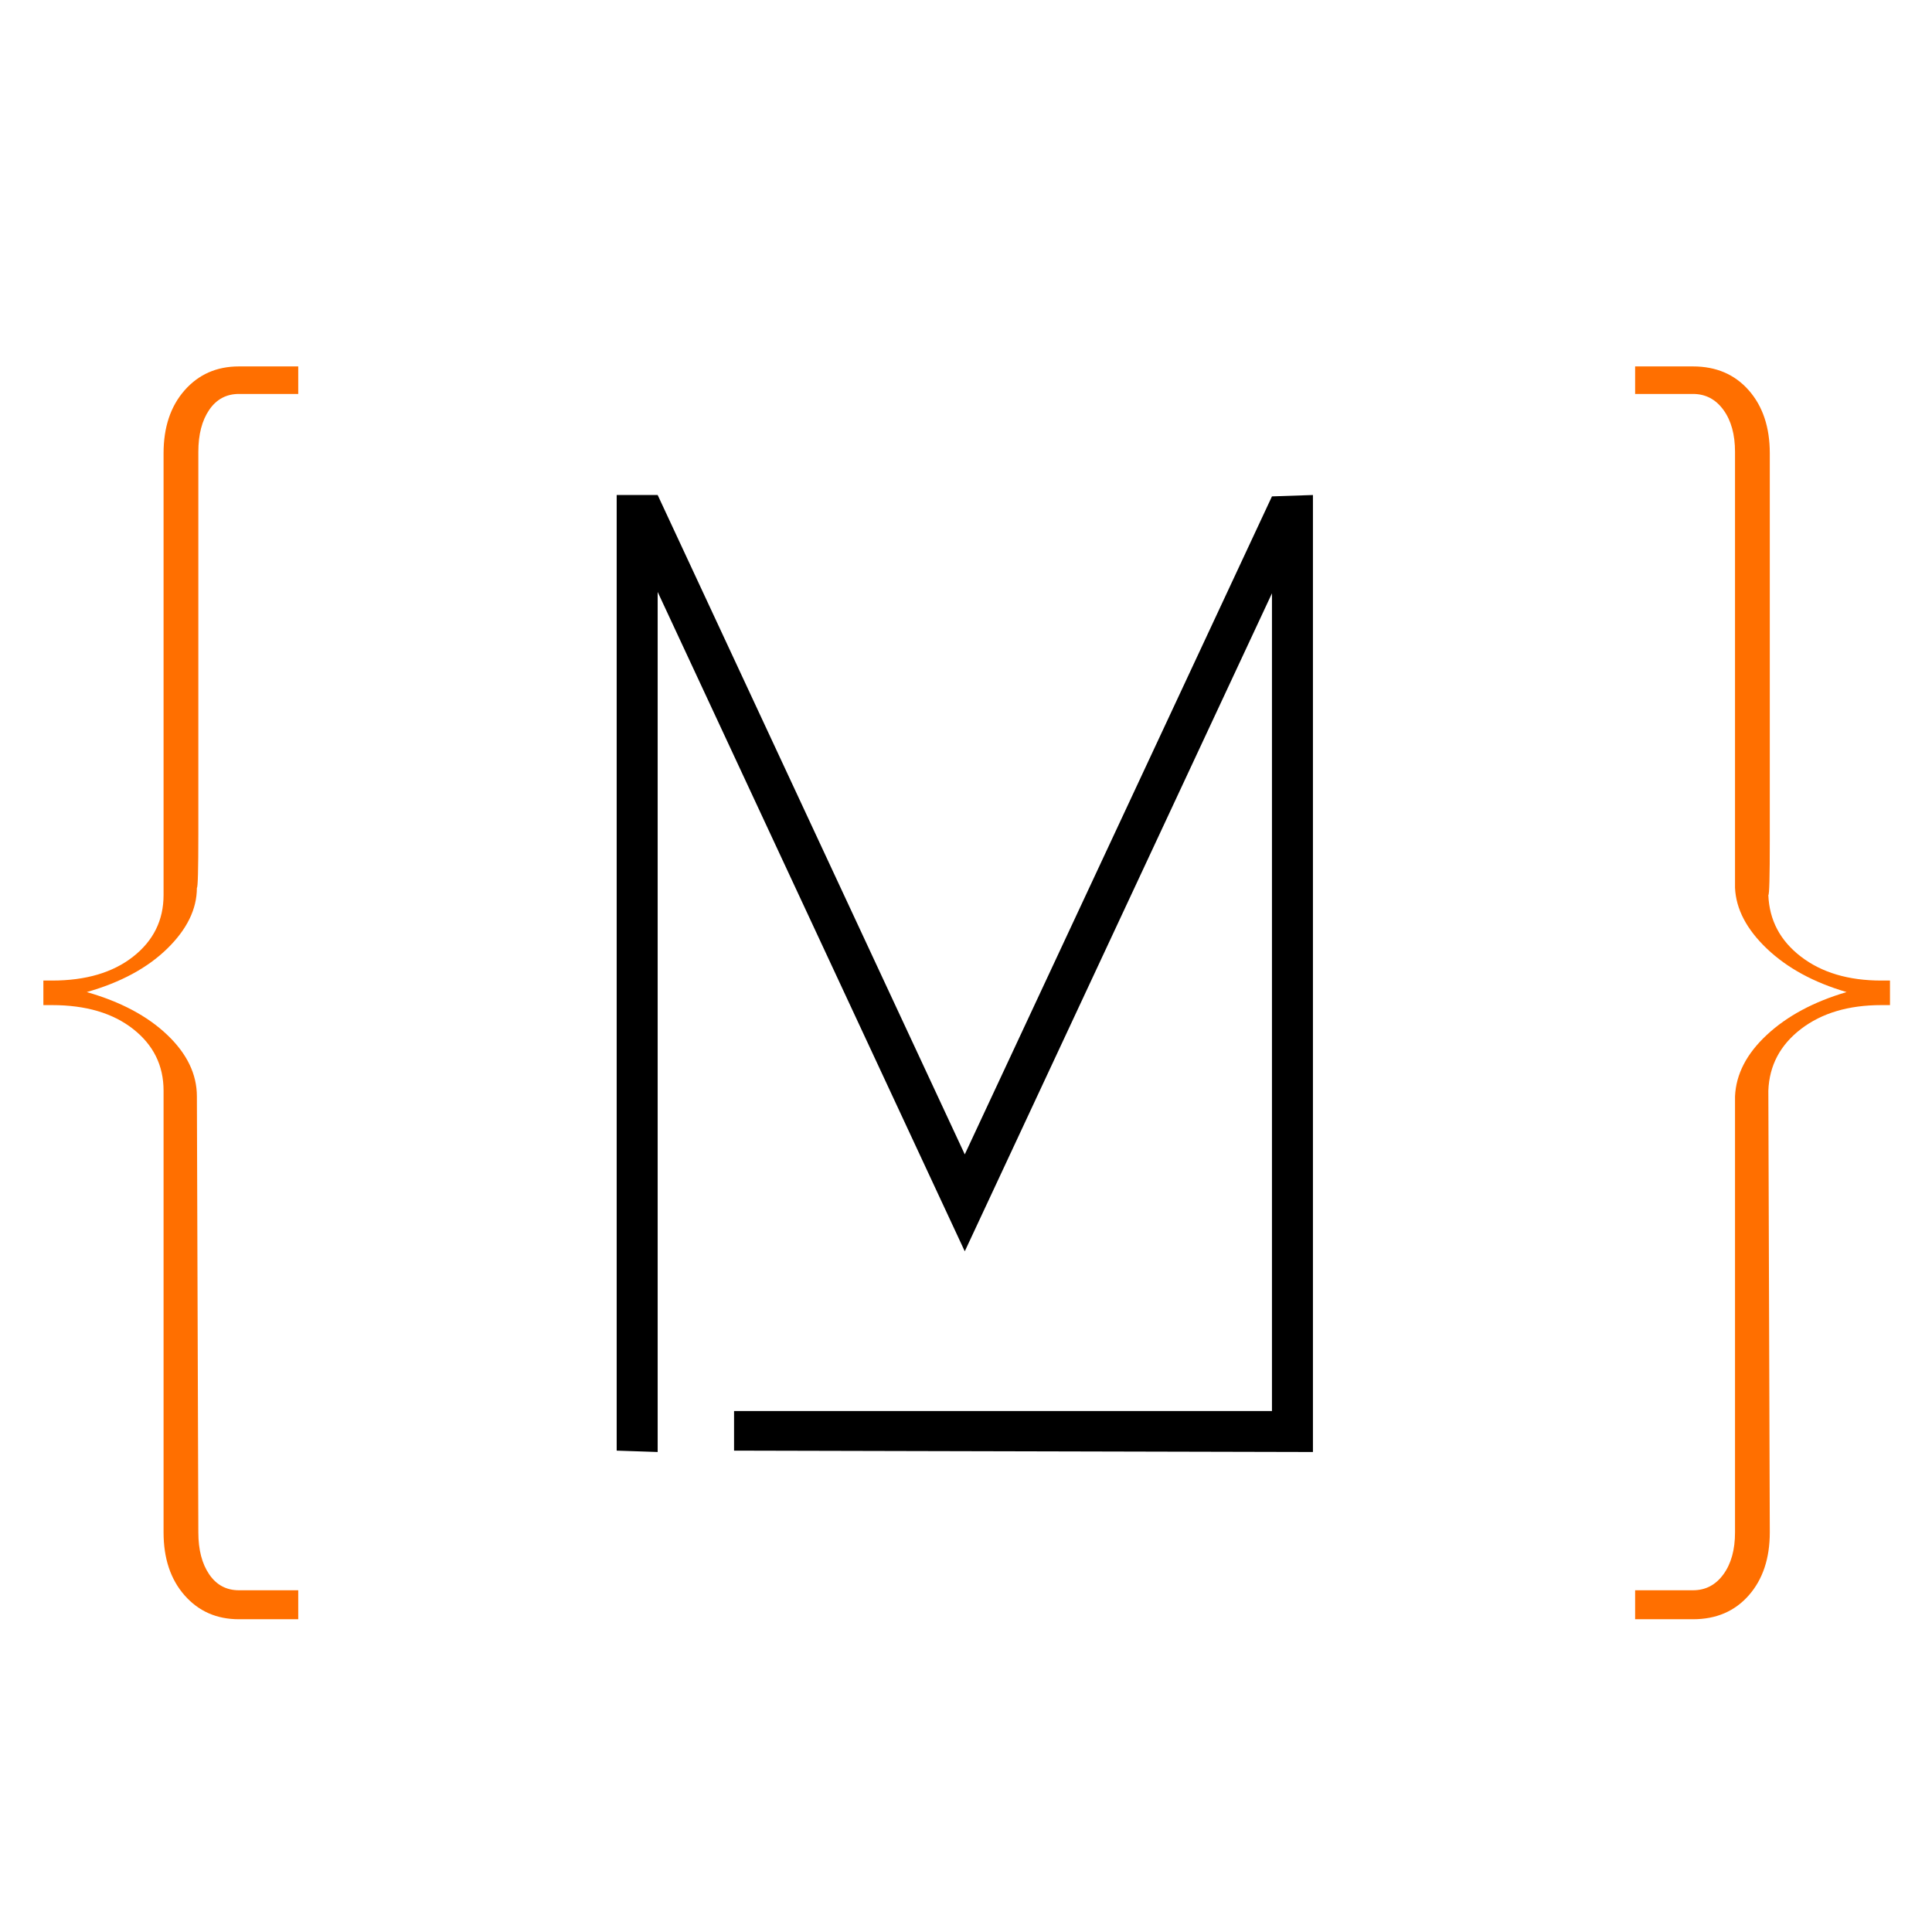 <svg xmlns="http://www.w3.org/2000/svg" xmlns:xlink="http://www.w3.org/1999/xlink" width="500" zoomAndPan="magnify" viewBox="0 0 375 375" height="500" preserveAspectRatio="xMidYMid meet" version="1.0"><defs><g/></defs><g fill="#ff6f00" fill-opacity="1"><g transform="translate(-7.05, 281.966)"><g><path d="M 64.938 -210.844 L 64.938 -205.5 L 53.422 -205.5 C 50.984 -205.5 49.062 -204.469 47.656 -202.406 C 46.25 -200.344 45.547 -197.629 45.547 -194.266 C 45.547 -177.391 45.547 -162.578 45.547 -149.828 C 45.547 -137.086 45.547 -127.203 45.547 -120.172 C 45.547 -113.148 45.453 -109.641 45.266 -109.641 C 45.266 -105.516 43.344 -101.578 39.5 -97.828 C 35.656 -94.078 30.453 -91.27 23.891 -89.406 C 30.453 -87.531 35.656 -84.766 39.5 -81.109 C 43.344 -77.453 45.266 -73.469 45.266 -69.156 L 45.547 15.469 C 45.547 18.832 46.25 21.547 47.656 23.609 C 49.062 25.672 50.984 26.703 53.422 26.703 L 64.938 26.703 L 64.938 32.328 L 53.422 32.328 C 49.109 32.328 45.594 30.781 42.875 27.688 C 40.156 24.594 38.797 20.52 38.797 15.469 L 38.797 -70.281 C 38.797 -75.156 36.828 -79.141 32.891 -82.234 C 28.953 -85.328 23.707 -86.875 17.156 -86.875 L 15.469 -86.875 L 15.469 -91.641 L 17.156 -91.641 C 23.707 -91.641 28.953 -93.188 32.891 -96.281 C 36.828 -99.375 38.797 -103.359 38.797 -108.234 L 38.797 -193.984 C 38.797 -199.035 40.156 -203.109 42.875 -206.203 C 45.594 -209.297 49.109 -210.844 53.422 -210.844 Z M 64.938 -210.844 "/></g></g></g><g fill="#ff6f00" fill-opacity="1"><g transform="translate(66.043, 281.966)"><g/></g></g><g fill="#ff6f00" fill-opacity="1"><g transform="translate(106.524, 281.966)"><g/></g></g><g fill="#ff6f00" fill-opacity="1"><g transform="translate(147.005, 281.966)"><g/></g></g><g fill="#ff6f00" fill-opacity="1"><g transform="translate(187.487, 281.966)"><g/></g></g><g fill="#ff6f00" fill-opacity="1"><g transform="translate(227.968, 281.966)"><g/></g></g><g fill="#ff6f00" fill-opacity="1"><g transform="translate(268.449, 281.966)"><g/></g></g><g fill="#ff6f00" fill-opacity="1"><g transform="translate(308.938, 281.966)"><g><path d="M 8.438 -210.844 L 19.672 -210.844 C 24.172 -210.844 27.781 -209.297 30.5 -206.203 C 33.219 -203.109 34.578 -199.035 34.578 -193.984 C 34.578 -176.922 34.578 -161.922 34.578 -148.984 C 34.578 -136.055 34.578 -126.031 34.578 -118.906 C 34.578 -111.789 34.484 -108.234 34.297 -108.234 C 34.484 -103.359 36.594 -99.375 40.625 -96.281 C 44.656 -93.188 49.852 -91.641 56.219 -91.641 L 57.906 -91.641 L 57.906 -86.875 L 56.219 -86.875 C 49.852 -86.875 44.656 -85.328 40.625 -82.234 C 36.594 -79.141 34.484 -75.156 34.297 -70.281 L 34.578 15.469 C 34.578 20.52 33.219 24.594 30.5 27.688 C 27.781 30.781 24.172 32.328 19.672 32.328 L 8.438 32.328 L 8.438 26.703 L 19.672 26.703 C 22.109 26.703 24.078 25.672 25.578 23.609 C 27.078 21.547 27.828 18.832 27.828 15.469 L 27.828 -69.156 C 28.016 -73.469 30.078 -77.453 34.016 -81.109 C 37.953 -84.766 43.109 -87.531 49.484 -89.406 C 43.109 -91.27 37.953 -94.078 34.016 -97.828 C 30.078 -101.578 28.016 -105.516 27.828 -109.641 L 27.828 -194.266 C 27.828 -197.629 27.078 -200.344 25.578 -202.406 C 24.078 -204.469 22.109 -205.5 19.672 -205.5 L 8.438 -205.5 Z M 8.438 -210.844 "/></g></g></g><g fill="#000000" fill-opacity="1"><g transform="translate(93.465, 281.832)"><g><path d="M 49.016 -7.953 L 153.422 -7.953 L 153.422 -166.672 L 93.797 -38.953 L 34.188 -166.938 L 34.188 0 L 26.234 -0.266 L 26.234 -185.75 L 34.188 -185.75 L 93.797 -57.766 L 153.422 -185.484 L 161.375 -185.75 L 161.375 0 L 49.016 -0.266 Z M 49.016 -7.953 "/></g></g></g></svg>